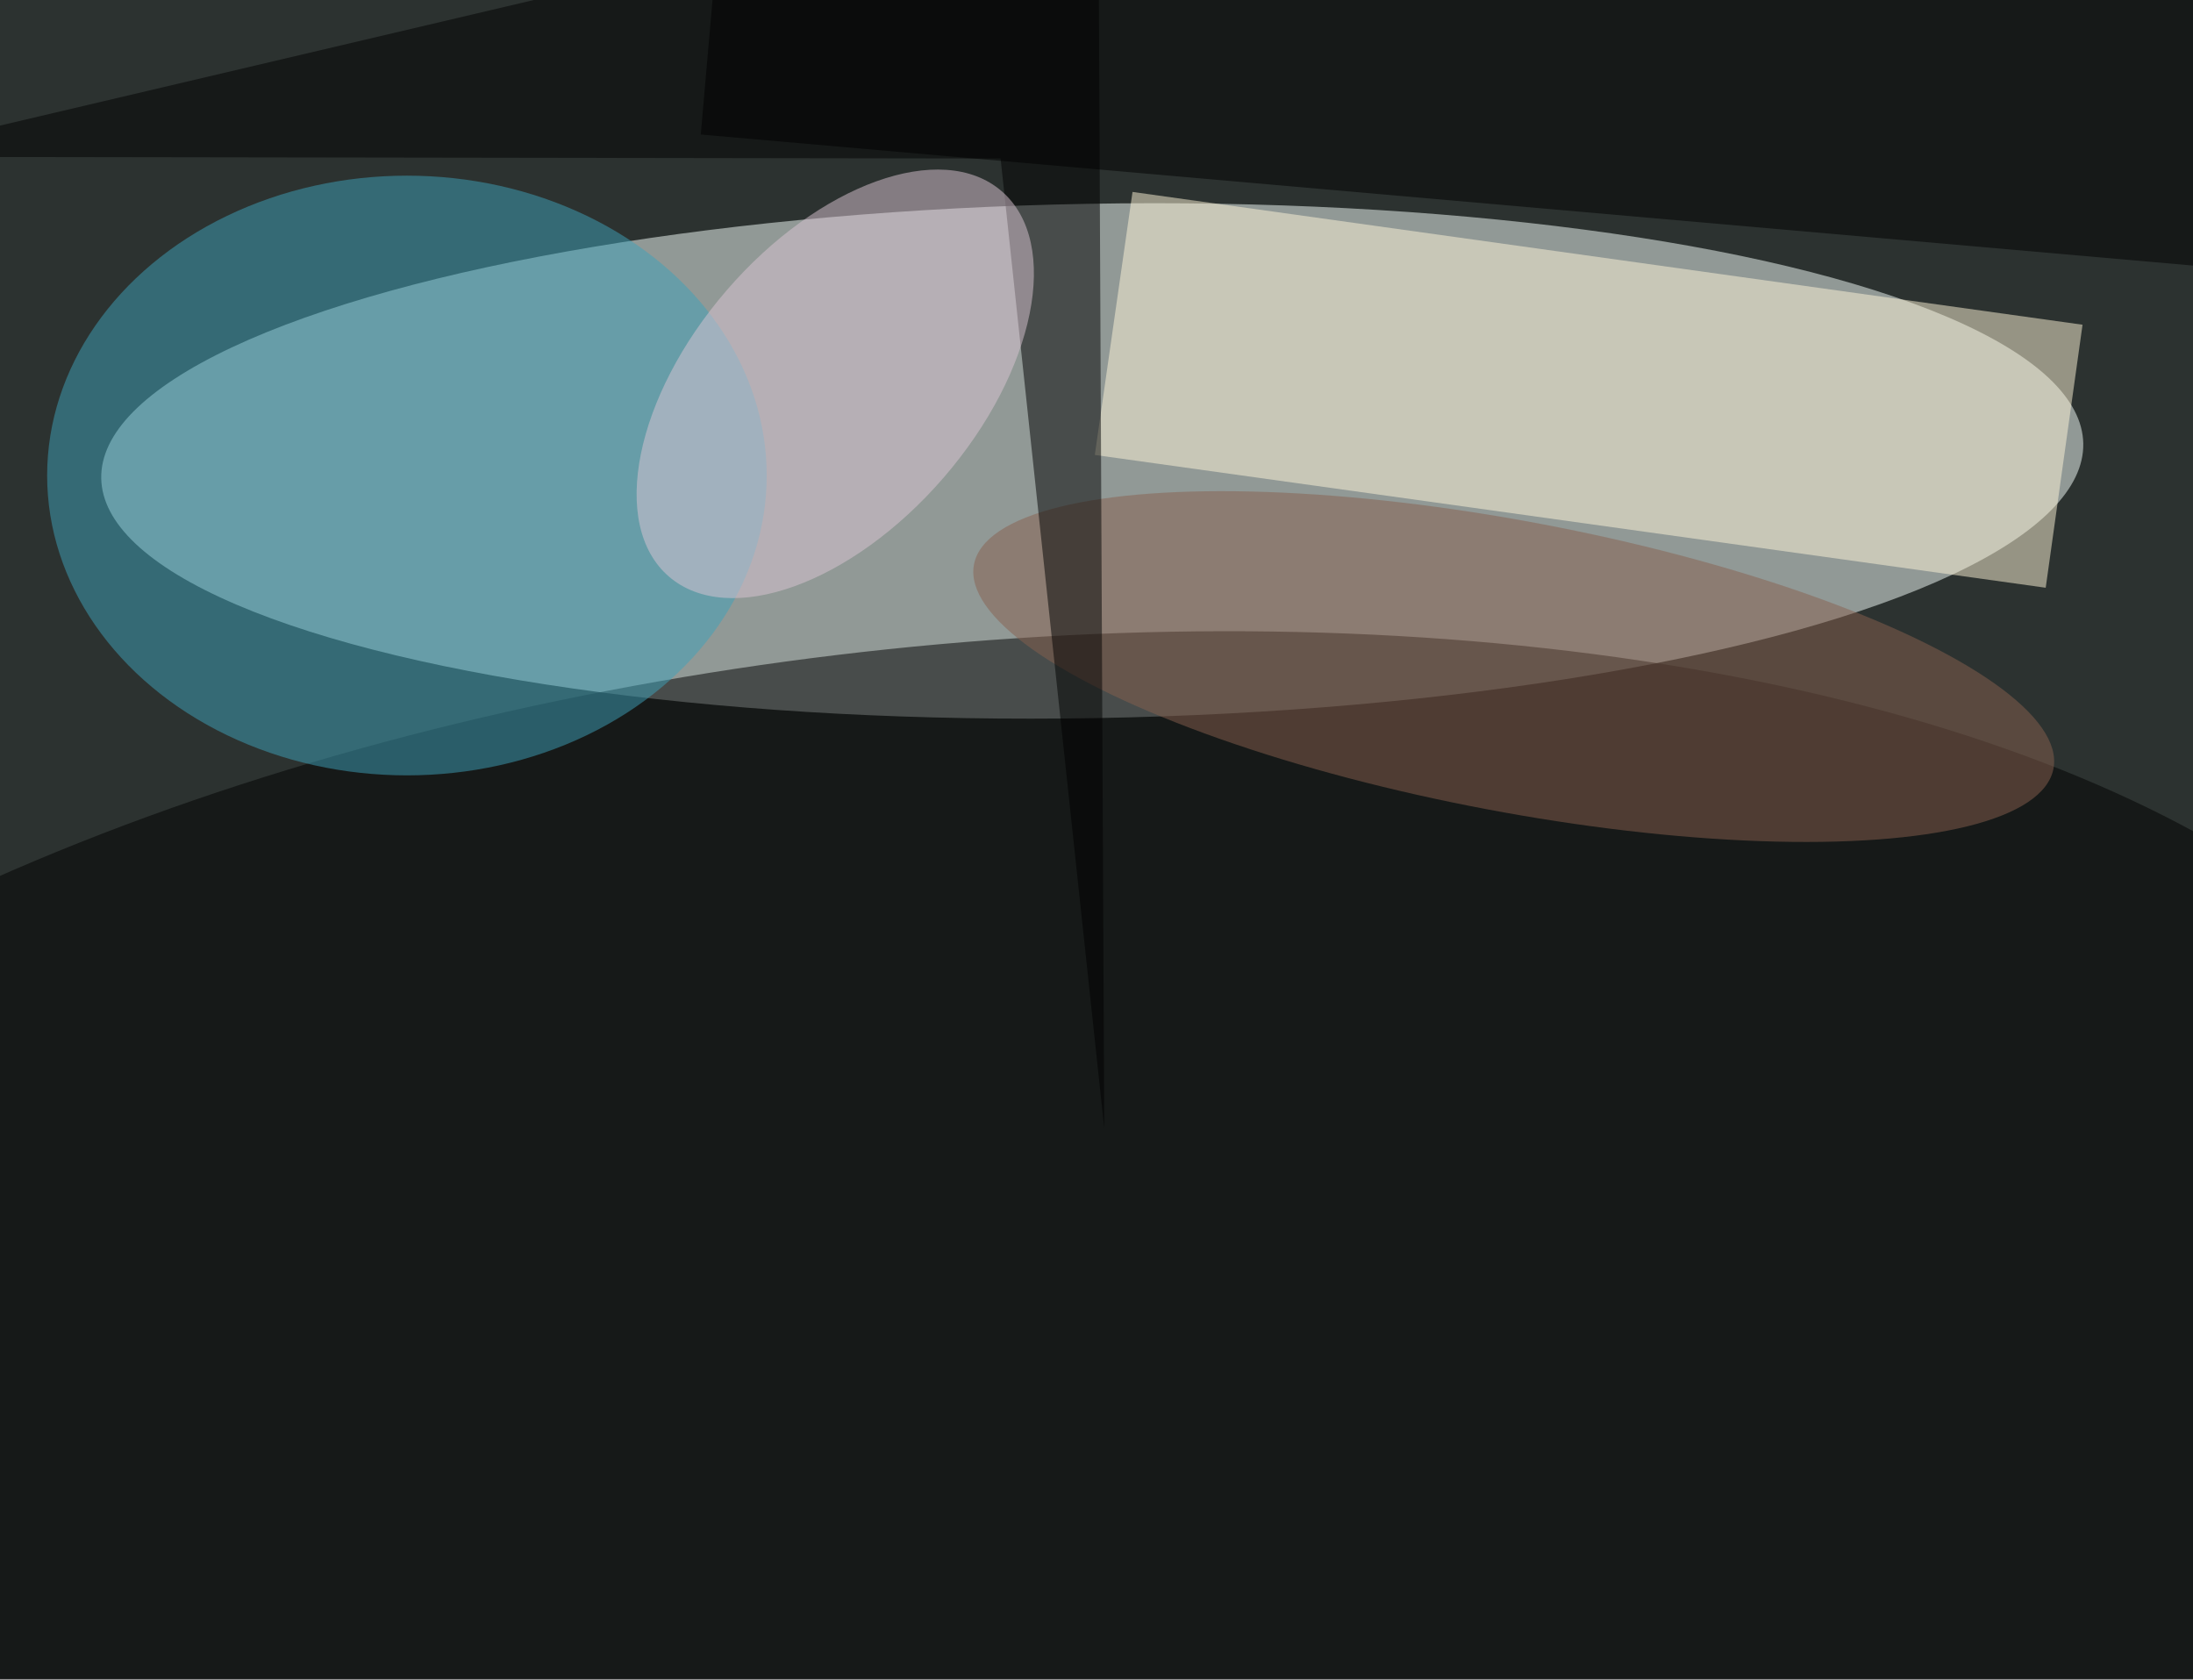 <svg xmlns="http://www.w3.org/2000/svg" viewBox="0 0 2444 1872"><filter id="b"><feGaussianBlur stdDeviation="12" /></filter><path fill="#2c3230" d="M0 0h2444v1871H0z"/><g filter="url(#b)" transform="translate(4.8 4.8) scale(9.547)" fill-opacity=".5"><ellipse fill="#f6fffd" rx="1" ry="1" transform="matrix(-.526 -30.013 115.686 -2.029 127 53.3)"/><ellipse rx="1" ry="1" transform="matrix(184.993 -22.311 10.643 88.247 107.8 164.2)"/><ellipse fill="#3ea2ba" cx="47" cy="55" rx="42" ry="35"/><path fill="#fff7d8" d="M242.6 37.4l-4.3 30.7-111-15.5 4.4-30.7z"/><ellipse fill="#88614e" rx="1" ry="1" transform="matrix(-63.008 -11.906 3.147 -16.654 176.2 77.3)"/><path d="M127.7-16l.7 147.2L116.3 18-16 17.8z"/><path d="M256.7 30.6L81.3 15.2l4-45.8 175.4 15.4z"/><ellipse fill="#ddc6d4" rx="1" ry="1" transform="matrix(-19.425 22.488 -12.66 -10.936 97 44.3)"/></g></svg>